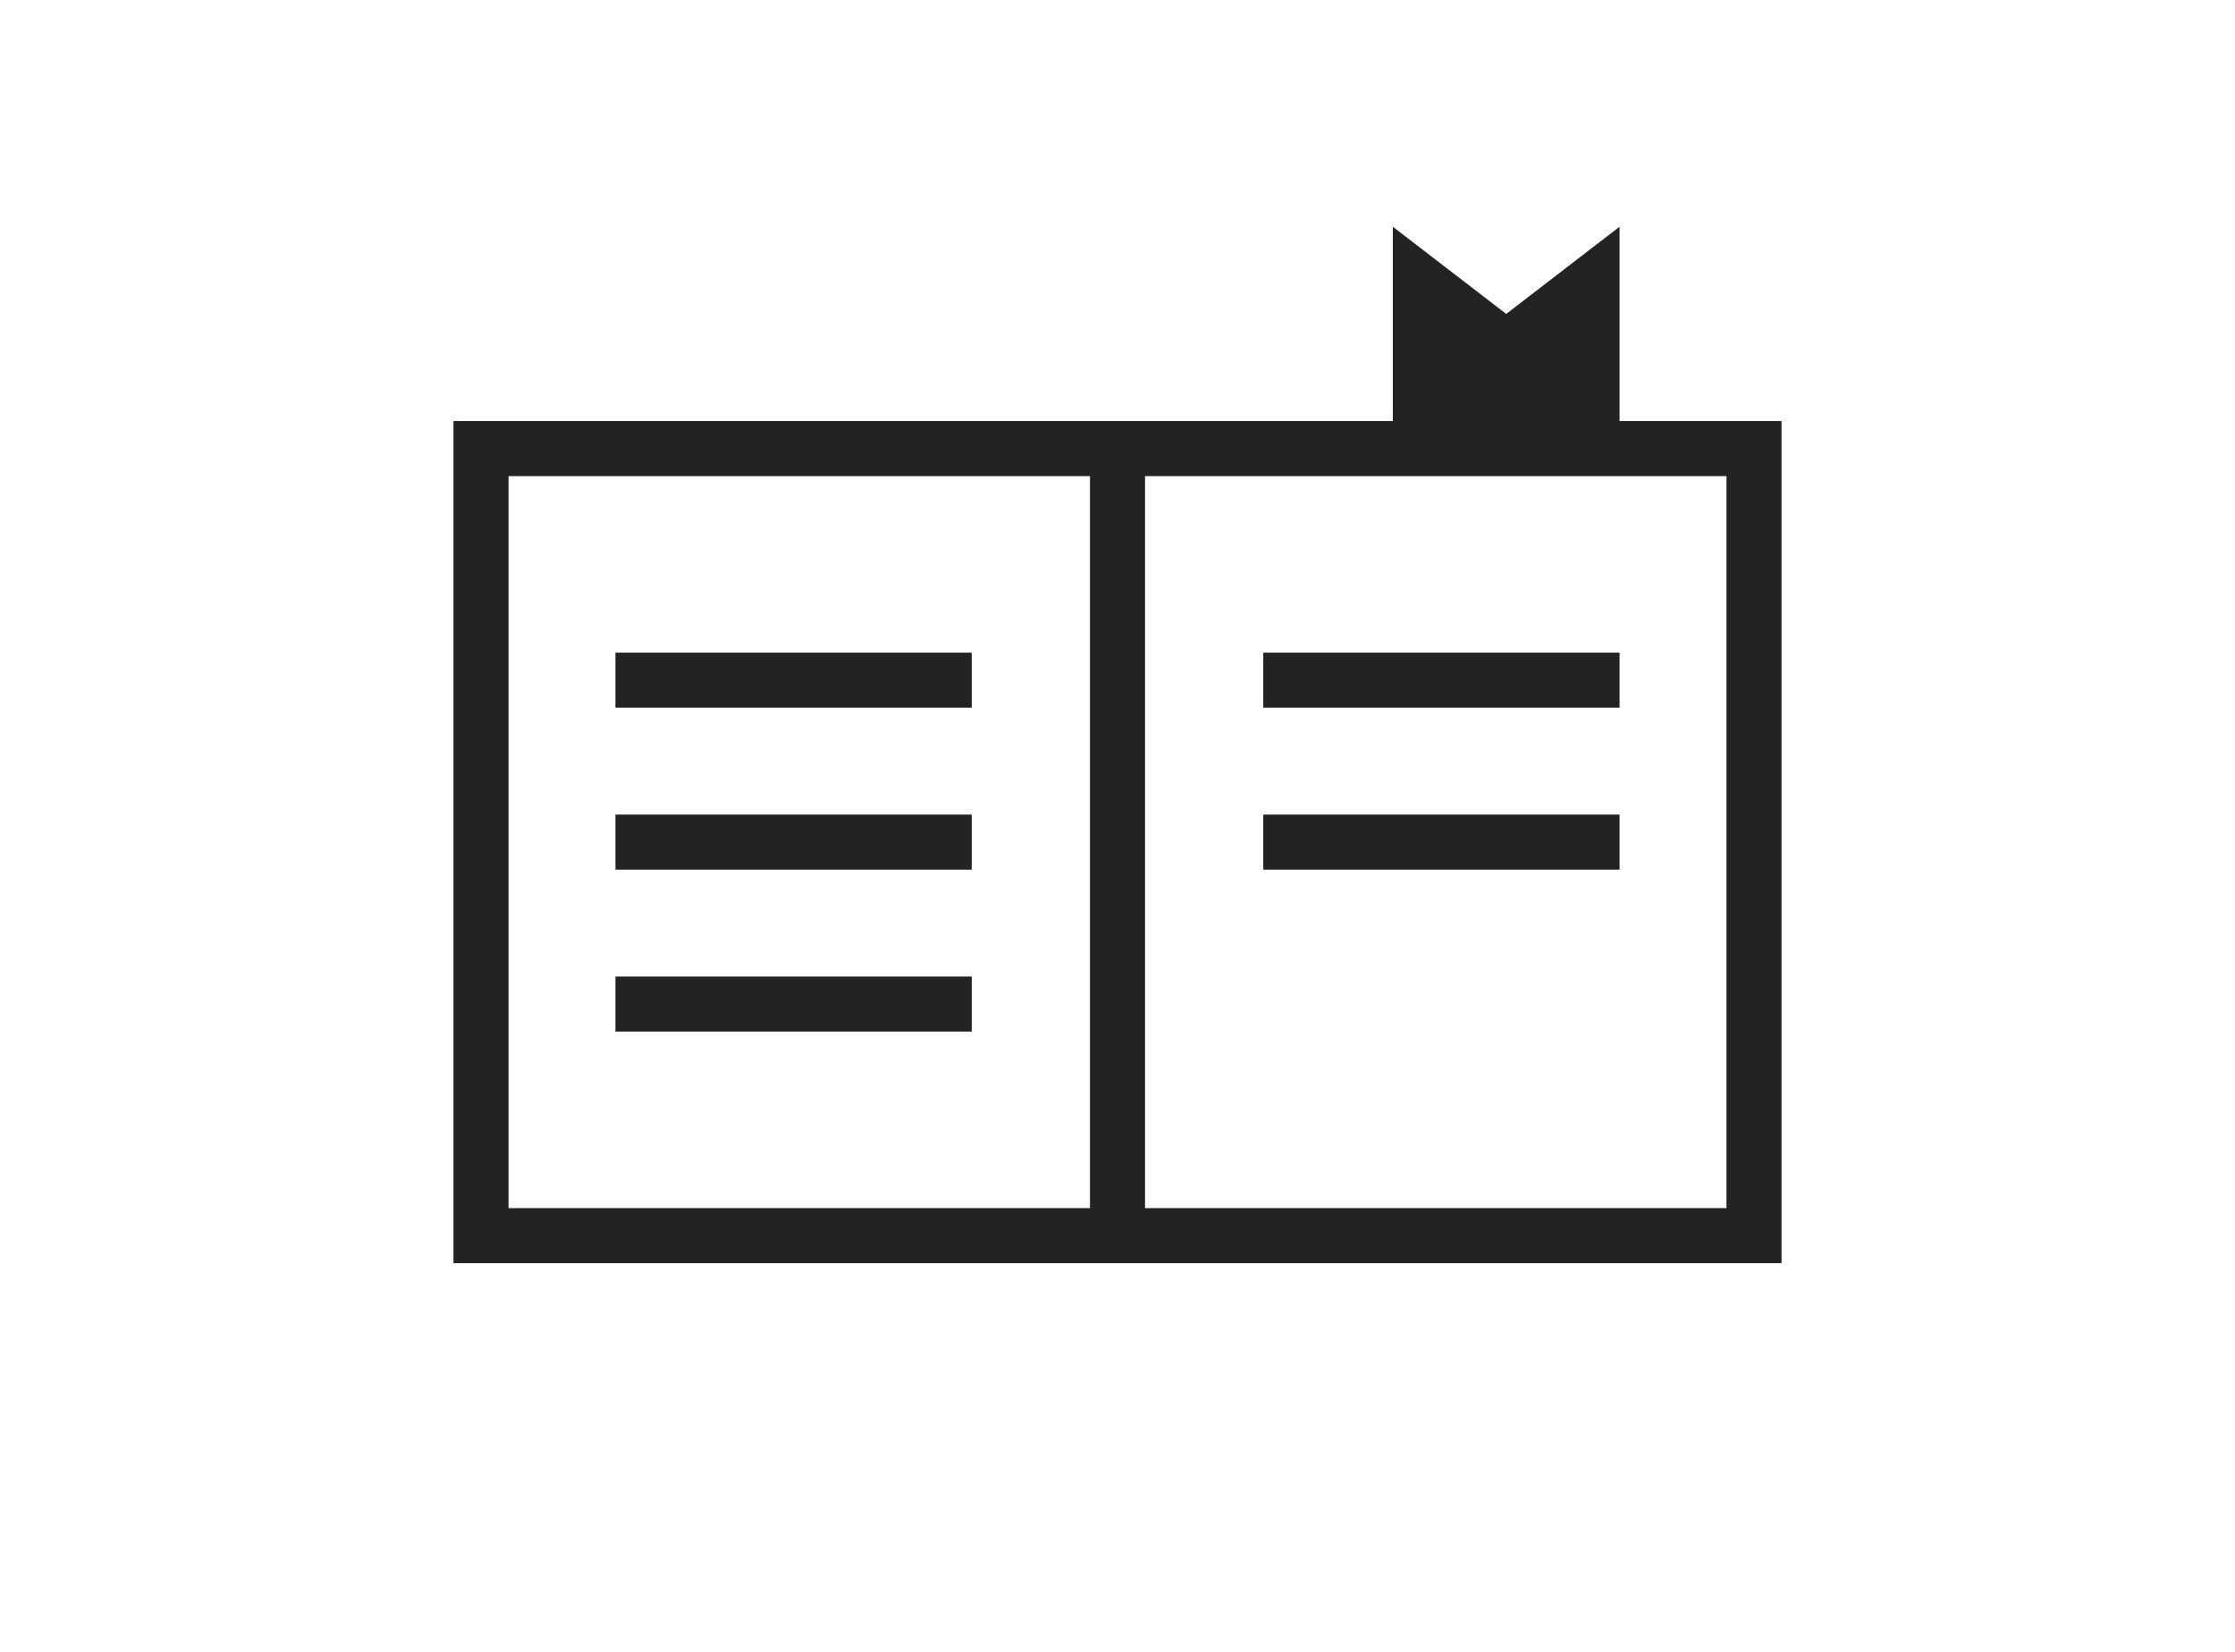 <svg width="69" height="51" viewBox="0 0 69 51" fill="none" xmlns="http://www.w3.org/2000/svg">
<rect x="14.85" y="13.85" width="39.3" height="24.3" stroke="#232323" stroke-width="1.7"/>
<path d="M43 7V14H50V7L46.5 9.692L43 7Z" fill="#232323"/>
<path d="M34.5 14V38" stroke="#232323" stroke-width="1.7"/>
<path d="M19 21H30" stroke="#232323" stroke-width="1.7"/>
<path d="M39 21H50" stroke="#232323" stroke-width="1.7"/>
<path d="M19 26H30" stroke="#232323" stroke-width="1.7"/>
<path d="M39 26H50" stroke="#232323" stroke-width="1.7"/>
<path d="M19 31H30" stroke="#232323" stroke-width="1.7"/>
</svg>

